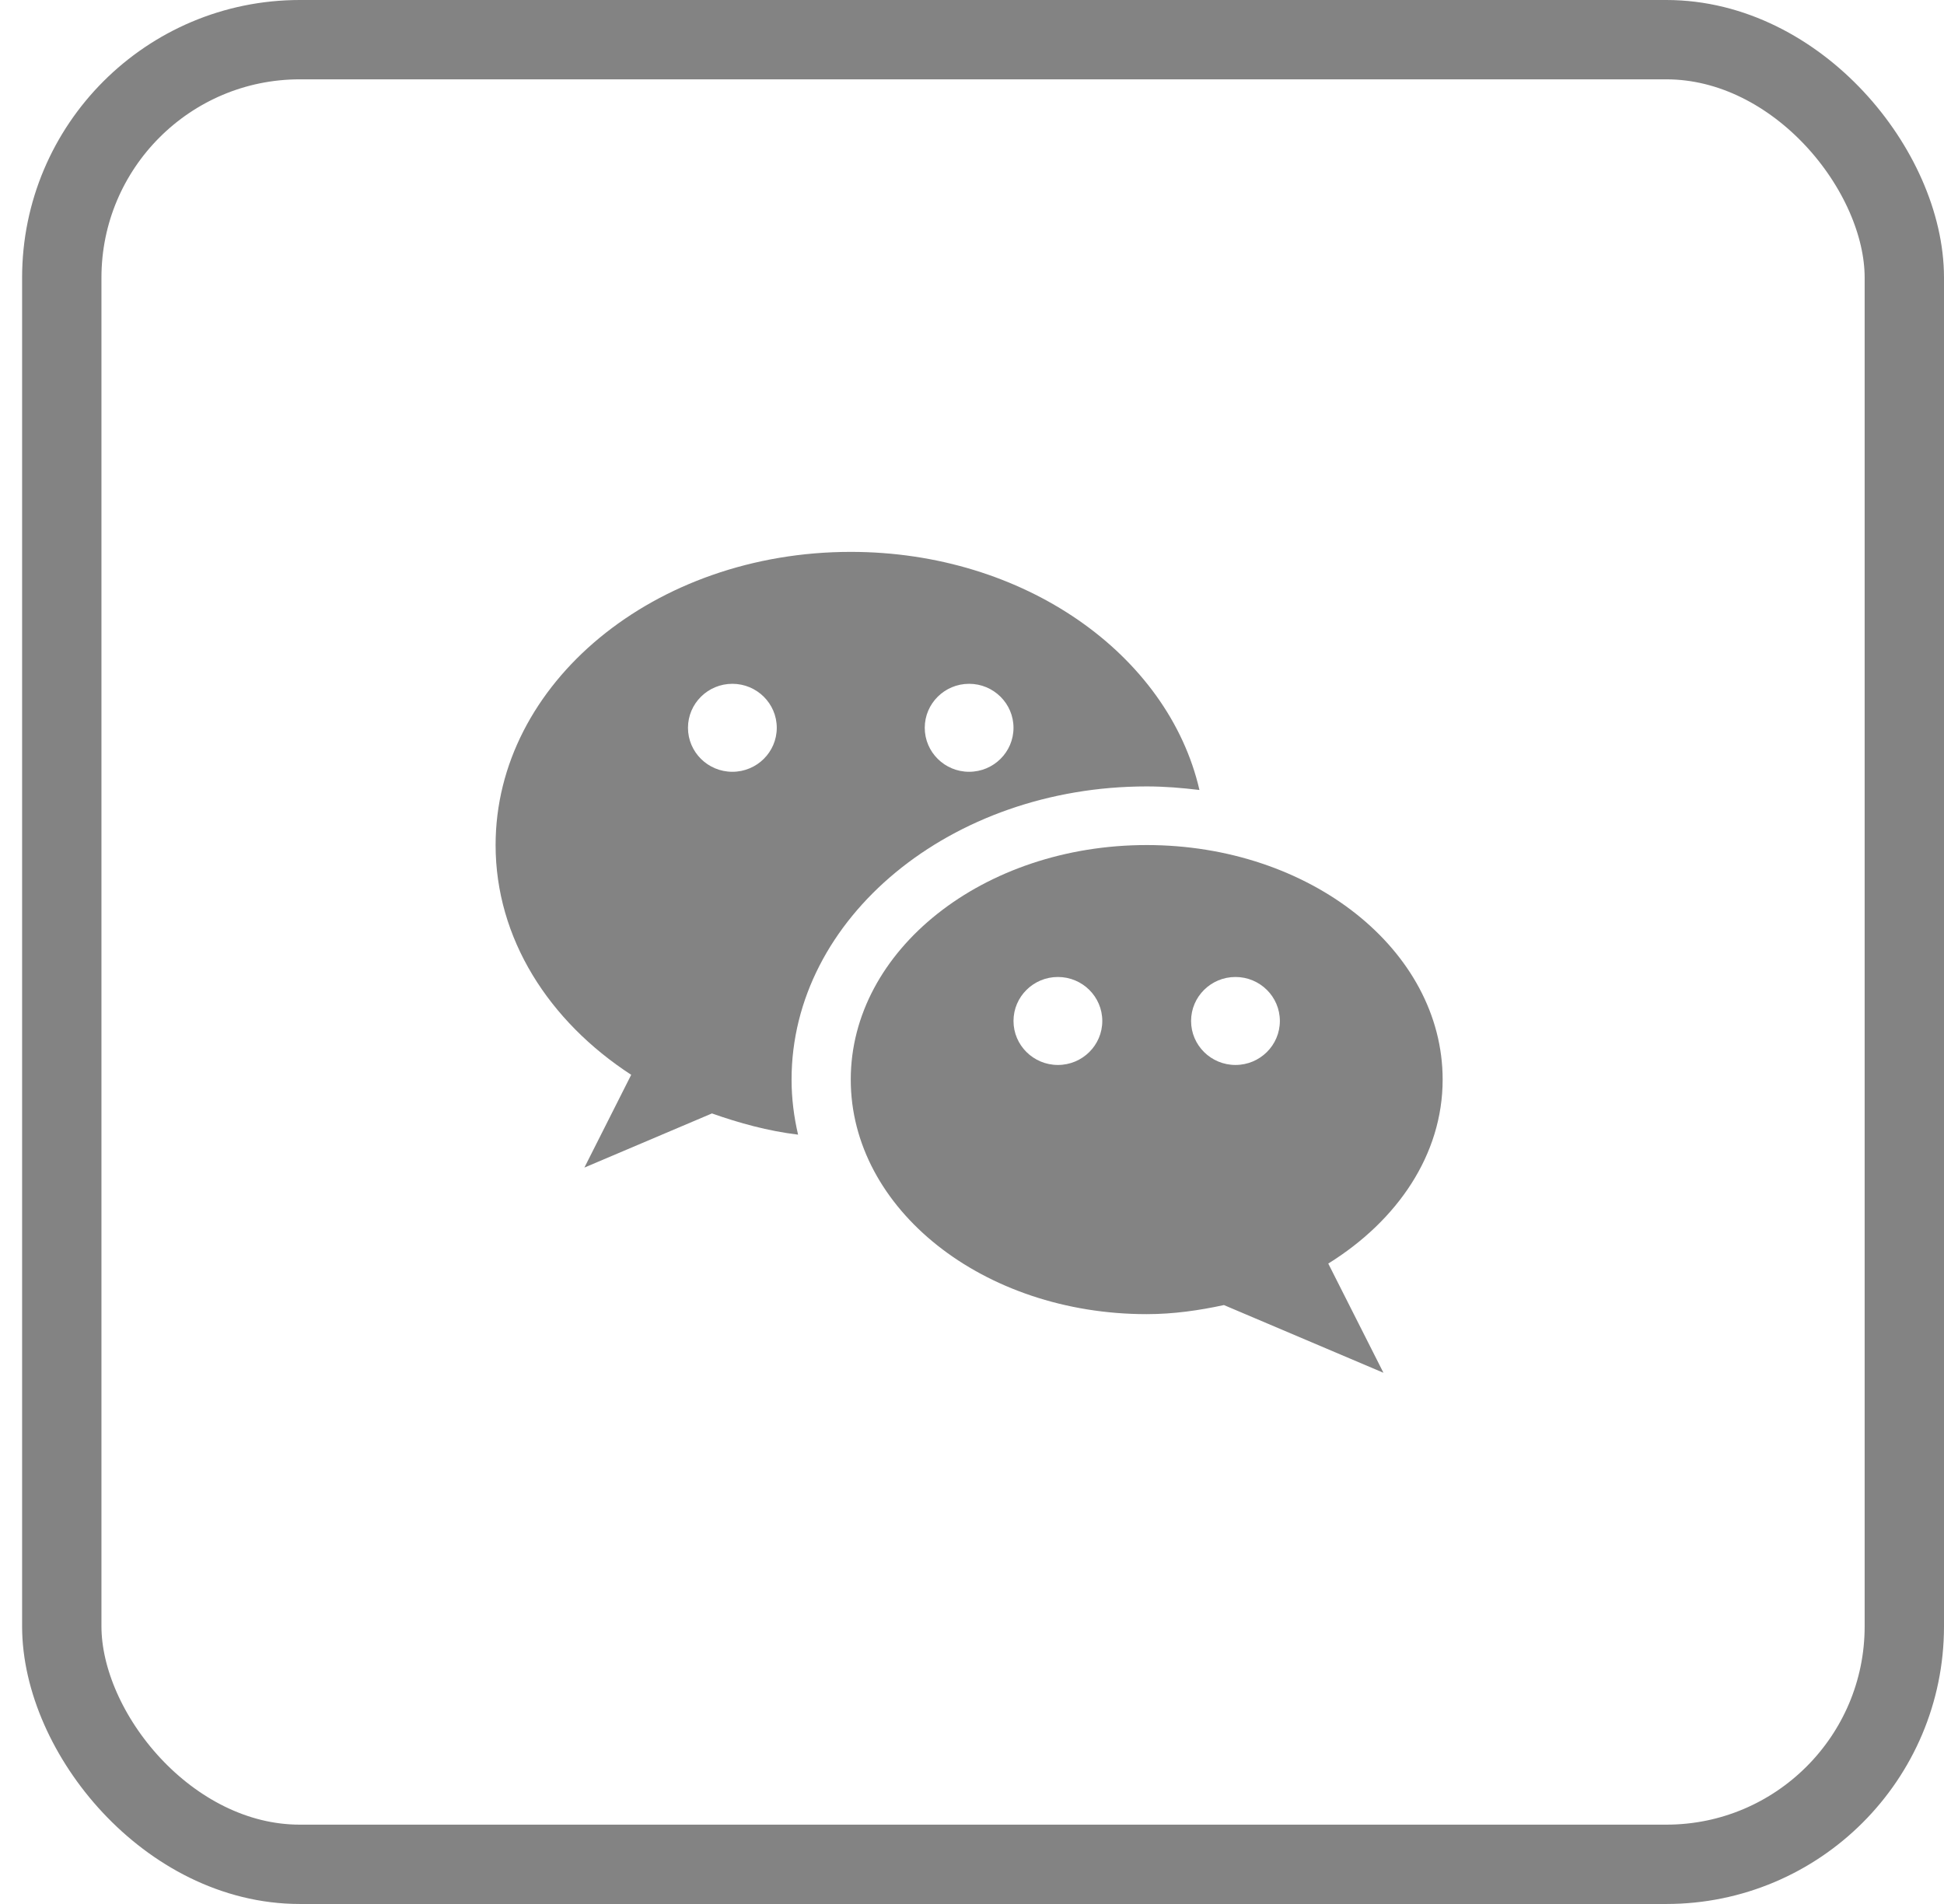 <svg width="49" height="48" viewBox="0 0 49 48" fill="none" xmlns="http://www.w3.org/2000/svg">
<rect x="1.557" y="1" width="46.443" height="46" rx="6" stroke="#838383" stroke-width="2"/>
<path d="M21.444 13.913C16.5 13.913 12.492 17.223 12.492 21.304C12.492 23.658 13.832 25.745 15.91 27.096L14.73 29.435L17.945 28.07C18.634 28.313 19.351 28.512 20.116 28.605C20.011 28.155 19.952 27.692 19.952 27.217C19.952 23.142 23.966 19.826 28.903 19.826C29.355 19.826 29.797 19.863 30.233 19.916C29.445 16.499 25.812 13.913 21.444 13.913ZM18.46 19.457C17.842 19.457 17.341 18.96 17.341 18.348C17.341 17.736 17.842 17.239 18.46 17.239C19.078 17.239 19.579 17.736 19.579 18.348C19.579 18.96 19.078 19.457 18.46 19.457ZM24.427 19.457C23.81 19.457 23.309 18.96 23.309 18.348C23.309 17.736 23.81 17.239 24.427 17.239C25.045 17.239 25.546 17.736 25.546 18.348C25.546 18.96 25.045 19.457 24.427 19.457Z" fill="#838383"/>
<path d="M36.363 27.217C36.363 23.952 33.022 21.304 28.903 21.304C24.784 21.304 21.444 23.952 21.444 27.217C21.444 30.483 24.784 33.13 28.903 33.13C29.581 33.13 30.225 33.036 30.85 32.901L34.871 34.608L33.48 31.855C35.223 30.772 36.363 29.108 36.363 27.217ZM26.665 26.848C26.048 26.848 25.546 26.351 25.546 25.739C25.546 25.127 26.048 24.63 26.665 24.63C27.283 24.63 27.784 25.127 27.784 25.739C27.784 26.351 27.283 26.848 26.665 26.848ZM31.141 26.848C30.523 26.848 30.022 26.351 30.022 25.739C30.022 25.127 30.523 24.63 31.141 24.63C31.759 24.63 32.26 25.127 32.26 25.739C32.26 26.351 31.759 26.848 31.141 26.848Z" fill="#838383"/>
</svg>
